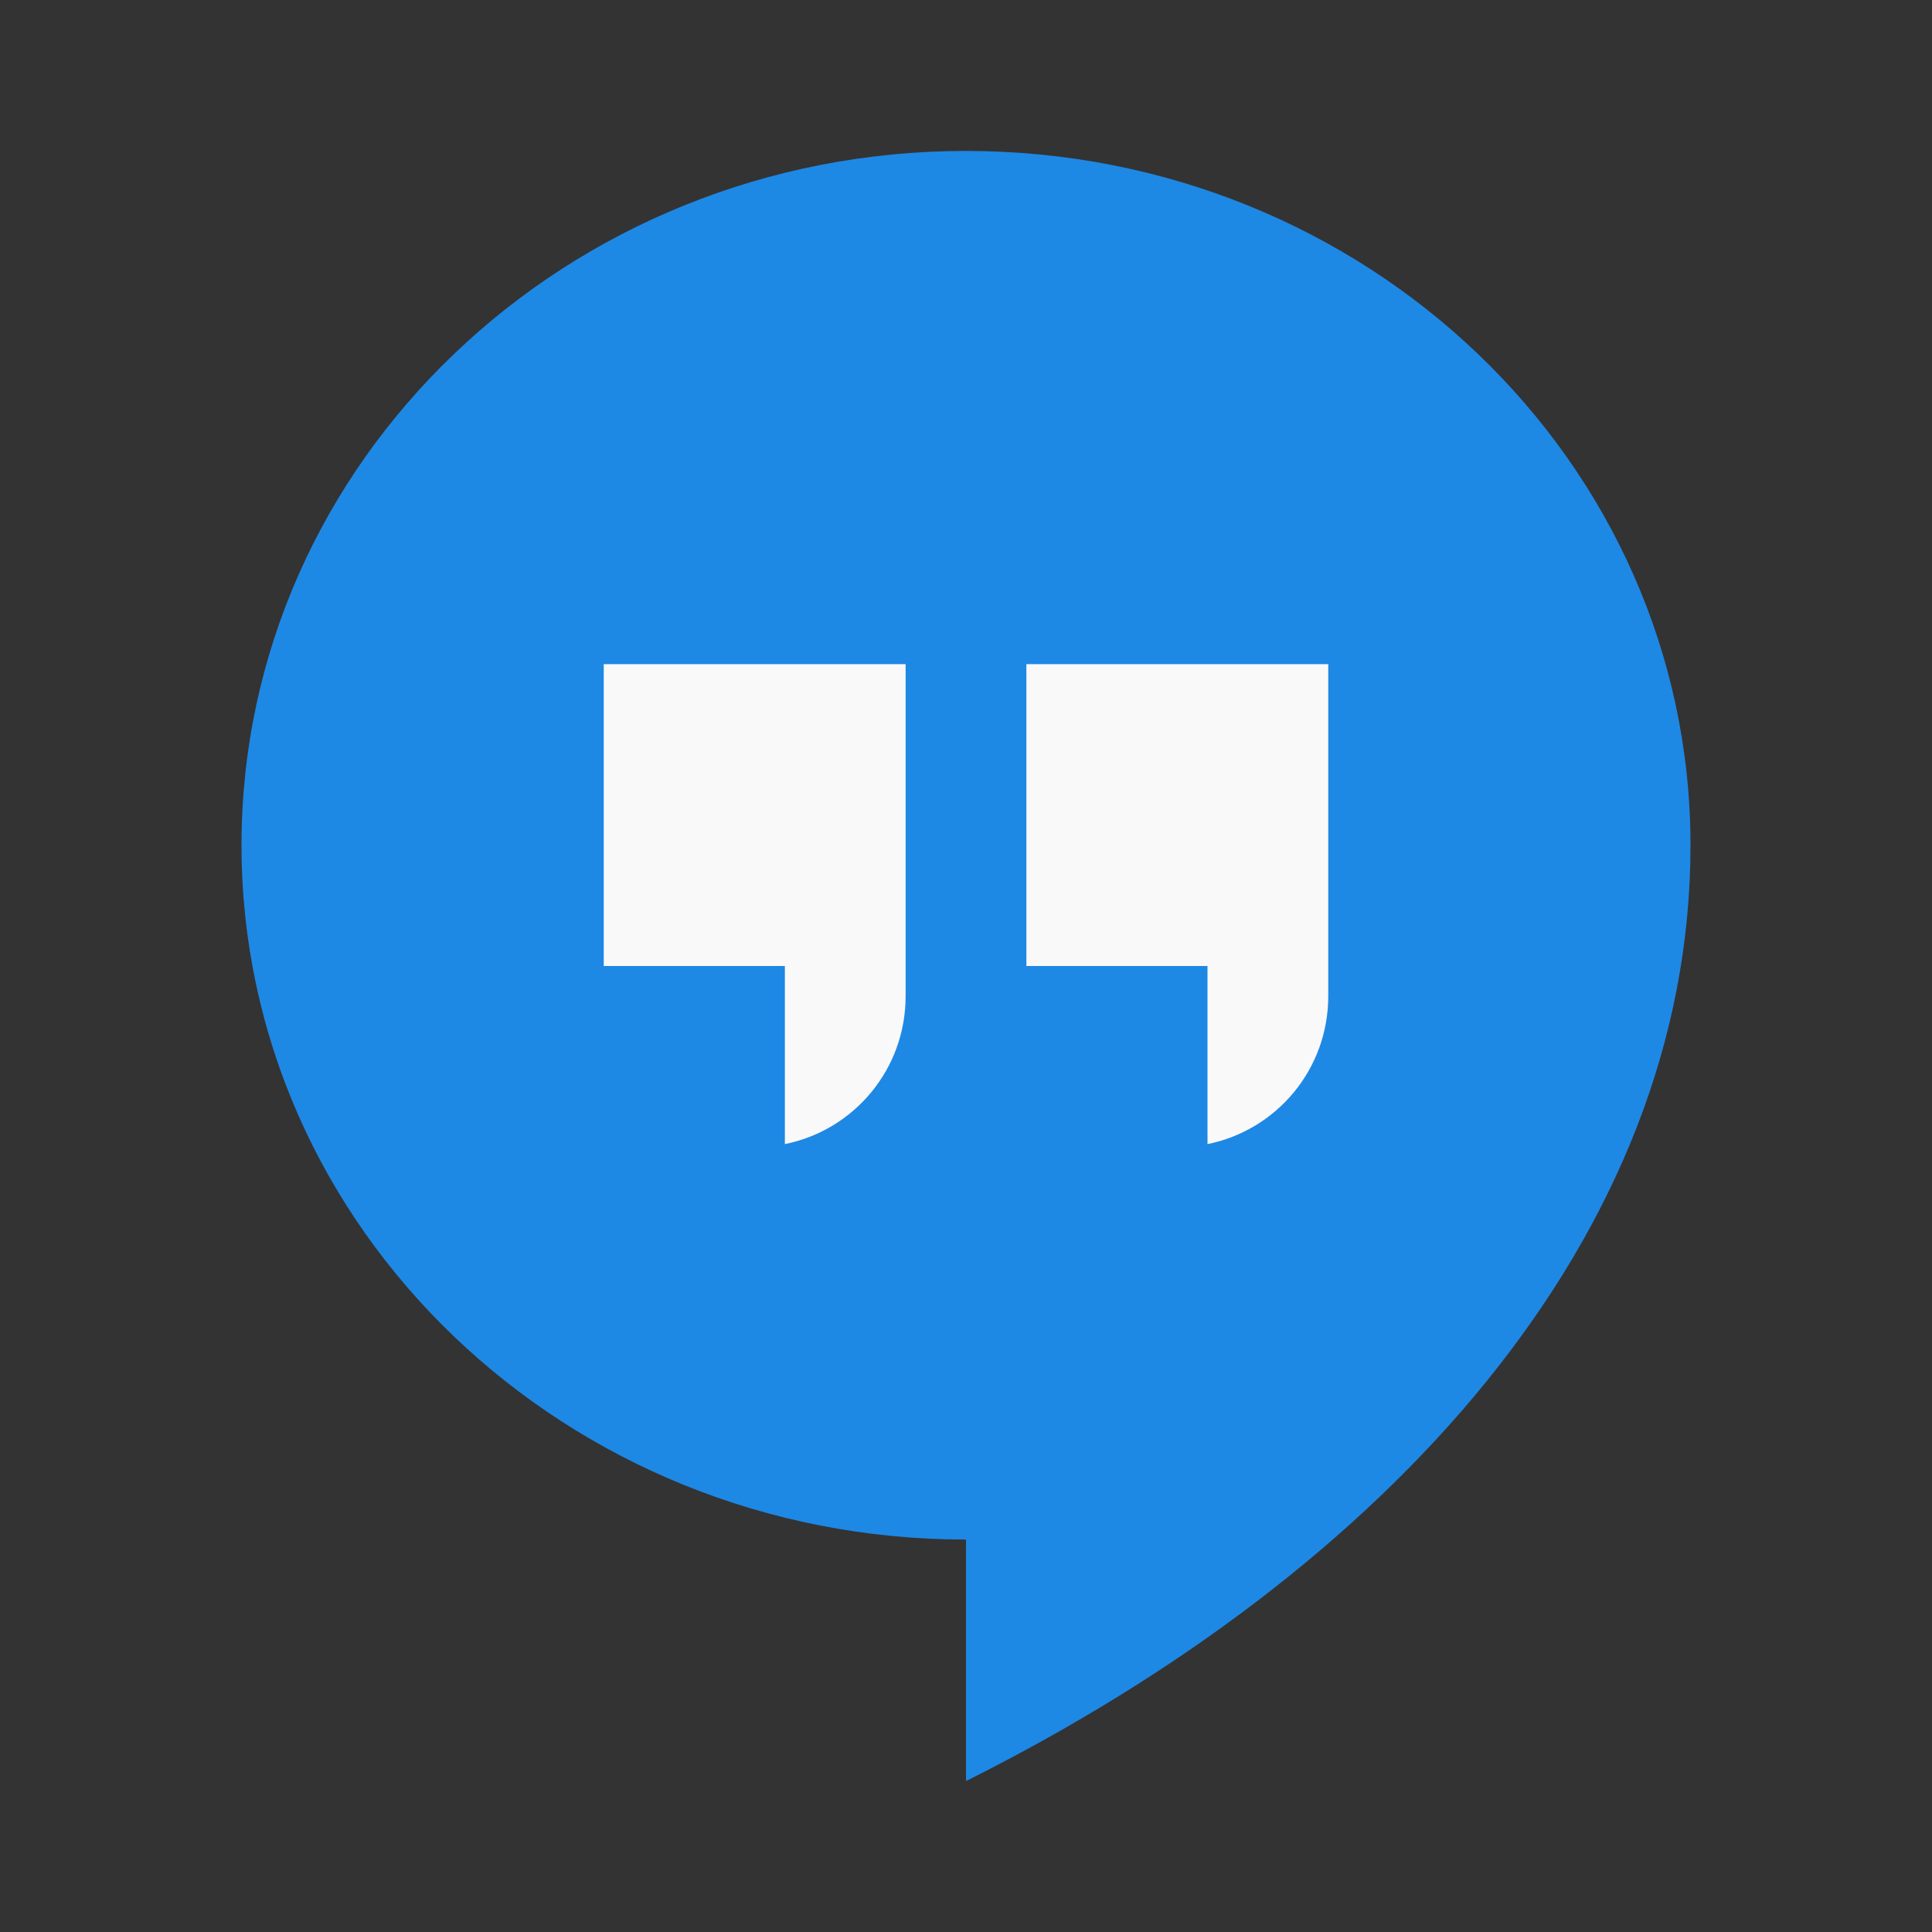 <?xml version="1.0" encoding="UTF-8" standalone="no"?>
<!-- Created with Inkscape (http://www.inkscape.org/) -->

<svg
   xmlns:dc="http://purl.org/dc/elements/1.1/"
   xmlns:cc="http://creativecommons.org/ns#"
   xmlns:rdf="http://www.w3.org/1999/02/22-rdf-syntax-ns#"
   xmlns:svg="http://www.w3.org/2000/svg"
   xmlns="http://www.w3.org/2000/svg"
   xmlns:sodipodi="http://sodipodi.sourceforge.net/DTD/sodipodi-0.dtd"
   xmlns:inkscape="http://www.inkscape.org/namespaces/inkscape"
   width="64"
   height="64"
   viewBox="0 0 64 64"
   id="svg2"
   version="1.1"
   inkscape:version="0.91 r13725"
   sodipodi:docname="empathy.svg">
  <rect x="0" y="0" width="64" height="64" fill="#333333" stroke="none"/>
  <defs
     id="defs4" />
  <sodipodi:namedview
     id="base"
     pagecolor="#ffffff"
     bordercolor="#666666"
     borderopacity="1.0"
     inkscape:pageopacity="0.0"
     inkscape:pageshadow="2"
     inkscape:zoom="5.656854"
     inkscape:cx="5.051803"
     inkscape:cy="27.749694"
     inkscape:document-units="px"
     inkscape:current-layer="layer1"
     showgrid="true"
     units="px"
     inkscape:showpageshadow="false"
     borderlayer="true"
     inkscape:window-width="1280"
     inkscape:window-height="731"
     inkscape:window-x="0"
     inkscape:window-y="29"
     inkscape:window-maximized="1">
    <inkscape:grid
       type="xygrid"
       id="grid4136" />
    <sodipodi:guide
       position="5,59"
       orientation="54,0"
       id="guide4142" />
    <sodipodi:guide
       position="5,5"
       orientation="0,54"
       id="guide4144" />
    <sodipodi:guide
       position="59,5"
       orientation="-54,0"
       id="guide4146" />
    <sodipodi:guide
       position="59,59"
       orientation="0,-54"
       id="guide4148" />
    <sodipodi:guide
       position="0,64"
       orientation="64,0"
       id="guide4150" />
    <sodipodi:guide
       position="0,6.875e-05"
       orientation="0,64"
       id="guide4152" />
    <sodipodi:guide
       position="64,6.875e-05"
       orientation="-64,0"
       id="guide4154" />
    <sodipodi:guide
       position="64,64"
       orientation="0,-64"
       id="guide4156" />
    <sodipodi:guide
       position="13,51"
       orientation="38,0"
       id="guide4155" />
    <sodipodi:guide
       position="13,13"
       orientation="0,38"
       id="guide4157" />
    <sodipodi:guide
       position="51,13"
       orientation="-38,0"
       id="guide4159" />
    <sodipodi:guide
       position="51,51"
       orientation="0,-38"
       id="guide4161" />
  </sodipodi:namedview>
  <g
     inkscape:label="Capa 1"
     inkscape:groupmode="layer"
     id="layer1"
     transform="translate(0,-1058.52)">
    <path
       style="opacity:1;fill:#1e88e5;fill-opacity:1;stroke:none;stroke-opacity:1"
       d="M 32,5 C 18.745,5 8,15.297 8,28 8,40.703 18.745,51 32,51 l 0,8 C 46,52 56,41 56,28 56,15.297 45.255,5 32,5 Z"
       transform="translate(0,1058.52)"
       id="path4159"
       inkscape:connector-curvature="0"
       sodipodi:nodetypes="sscccs" />
    <path
       style="opacity:1;fill:#f9f9f9;fill-opacity:1;stroke:none;stroke-opacity:1"
       d="M 20 22 L 20 32 L 26 32 L 26 37.9 C 28.287 37.439 30 35.427 30 33 L 30 32 L 30 31 L 30 22 L 20 22 z "
       transform="translate(0,1058.52)"
       id="rect4169" />
    <path
       id="path4179"
       d="m 34,1080.52 0,10 6,0 0,5.9 c 2.287,-0.461 4,-2.473 4,-4.9 l 0,-1 0,-1 0,-9 -10,0 z"
       style="opacity:1;fill:#f9f9f9;fill-opacity:1;stroke:none;stroke-opacity:1"
       inkscape:connector-curvature="0" />
  </g>
</svg>
